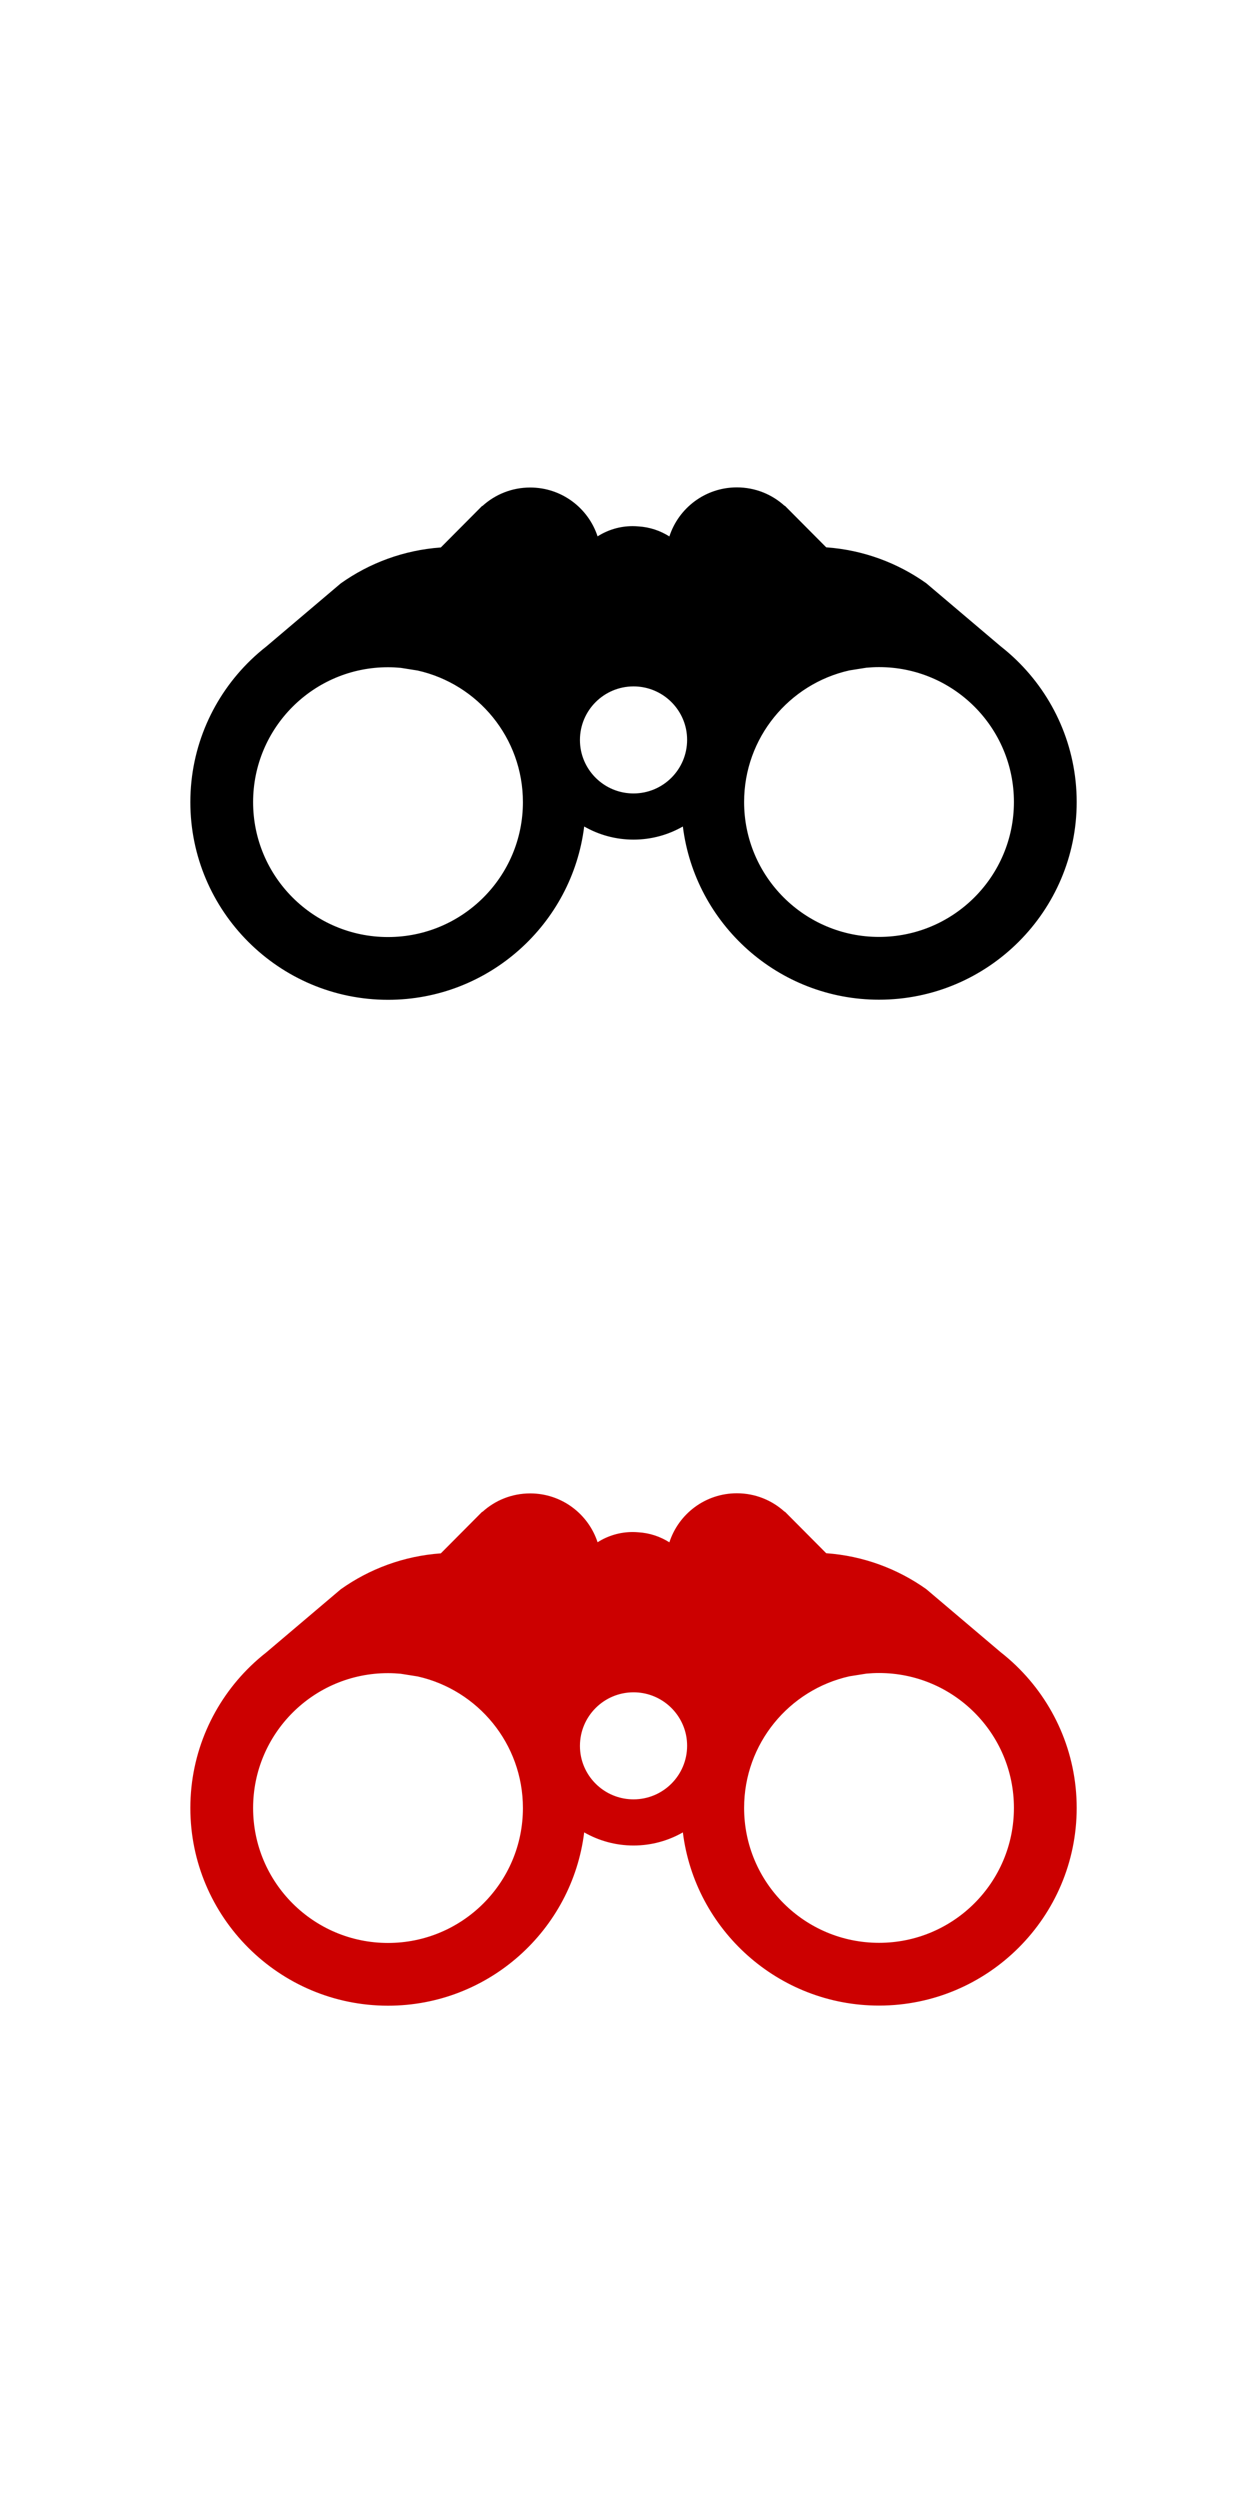 <?xml version="1.0" encoding="UTF-8" standalone="no"?>
<svg
   xmlns:dc="http://purl.org/dc/elements/1.1/"
   xmlns:cc="http://creativecommons.org/ns#"
   xmlns:rdf="http://www.w3.org/1999/02/22-rdf-syntax-ns#"
   xmlns:svg="http://www.w3.org/2000/svg"
   xmlns="http://www.w3.org/2000/svg"
   xmlns:sodipodi="http://sodipodi.sourceforge.net/DTD/sodipodi-0.dtd"
   xmlns:inkscape="http://www.inkscape.org/namespaces/inkscape"
   version="1.1"
   x="0px"
   y="0px"
   viewBox="0 0 66 132"
   enable-background="new 0 0 100 100"
   xml:space="preserve"
   id="svg2"
   inkscape:version="0.91 r13725"
   sodipodi:docname="binoculars.svg"
   width="66"
   height="132"><defs
     id="defs12" /><sodipodi:namedview
     pagecolor="#ffffff"
     bordercolor="#666666"
     borderopacity="1"
     objecttolerance="10"
     gridtolerance="10"
     guidetolerance="10"
     inkscape:pageopacity="0"
     inkscape:pageshadow="2"
     inkscape:window-width="1275"
     inkscape:window-height="711"
     id="namedview10"
     showgrid="true"
     fit-margin-top="0"
     fit-margin-left="0"
     fit-margin-right="0"
     fit-margin-bottom="0"
     inkscape:zoom="2.6700352"
     inkscape:cx="50.371226"
     inkscape:cy="66.579268"
     inkscape:window-x="0"
     inkscape:window-y="23"
     inkscape:window-maximized="0"
     inkscape:current-layer="svg2"
     showguides="true"><inkscape:grid
       type="xygrid"
       id="grid3363" /></sodipodi:namedview><path
     inkscape:connector-curvature="0"
     id="path4-7"
     d="m 53.663,34.846 c -0.262,-0.253 -0.537,-0.492 -0.824,-0.717 l 0,0 -3.934,-3.335 c -1.513,-1.074 -3.324,-1.756 -5.282,-1.895 l 0.207,0.208 -2.388,-2.402 -0.015,0.004 c -0.665,-0.606 -1.55,-0.975 -2.521,-0.975 -1.666,0 -3.076,1.087 -3.563,2.59 -0.479,-0.304 -1.038,-0.494 -1.639,-0.53 -0.099,-0.009 -0.198,-0.014 -0.299,-0.014 -0.682,0 -1.317,0.199 -1.853,0.54 -0.49,-1.497 -1.898,-2.579 -3.559,-2.579 -0.971,0 -1.855,0.369 -2.521,0.975 l -0.015,-0.004 -2.388,2.402 0.207,-0.208 c -1.958,0.139 -3.769,0.821 -5.282,1.895 l -3.934,3.335 0,0 c -0.287,0.225 -0.562,0.464 -0.824,0.717 -1.963,1.899 -3.186,4.559 -3.186,7.5 0,5.755 4.682,10.437 10.437,10.437 5.32,0 9.722,-4.001 10.358,-9.151 0.769,0.44 1.657,0.693 2.605,0.693 0.947,0 1.836,-0.253 2.605,-0.693 0.638,5.147 5.04,9.145 10.357,9.145 5.755,0 10.437,-4.682 10.437,-10.437 -5.12e-4,-2.94 -1.223,-5.601 -3.186,-7.5 z m -33.176,14.63 c -3.934,0 -7.123,-3.189 -7.123,-7.123 0,-3.934 3.189,-7.123 7.123,-7.123 0.225,0 0.448,0.012 0.668,0.032 l 0.895,0.142 c 3.182,0.713 5.56,3.553 5.56,6.949 0,3.934 -3.19,7.123 -7.124,7.123 z m 12.962,-7.582 c -1.367,0 -2.508,-0.97 -2.772,-2.258 -0.037,-0.182 -0.056,-0.371 -0.056,-0.564 0,-1.563 1.267,-2.83 2.83,-2.83 l 5.12e-4,0 c 1.367,0 2.508,0.97 2.772,2.258 0.037,0.182 0.056,0.371 0.056,0.565 -5.12e-4,1.562 -1.267,2.829 -2.83,2.829 z m 12.963,7.575 c -3.934,0 -7.123,-3.189 -7.123,-7.123 0,-3.397 2.378,-6.237 5.56,-6.949 l 0.895,-0.142 c 0.22,-0.02 0.442,-0.032 0.668,-0.032 3.934,0 7.123,3.189 7.123,7.123 -5.12e-4,3.934 -3.19,7.123 -7.124,7.123 z" /><path
     d="m 53.663,87.957 c -0.262,-0.253 -0.537,-0.492 -0.824,-0.717 l 0,0 -3.934,-3.335 c -1.513,-1.074 -3.324,-1.756 -5.282,-1.895 l 0.207,0.208 -2.388,-2.402 -0.015,0.004 c -0.665,-0.606 -1.55,-0.975 -2.521,-0.975 -1.666,0 -3.076,1.087 -3.563,2.59 -0.479,-0.304 -1.038,-0.494 -1.639,-0.53 -0.099,-0.009 -0.198,-0.014 -0.299,-0.014 -0.682,0 -1.317,0.199 -1.853,0.54 -0.49,-1.497 -1.898,-2.579 -3.559,-2.579 -0.971,0 -1.855,0.369 -2.521,0.975 l -0.015,-0.004 -2.388,2.402 0.207,-0.208 c -1.958,0.139 -3.769,0.821 -5.282,1.895 l -3.934,3.335 0,0 c -0.287,0.225 -0.562,0.464 -0.824,0.717 -1.963,1.899 -3.186,4.559 -3.186,7.5 0,5.755 4.682,10.437 10.437,10.437 5.32,0 9.722,-4.001 10.358,-9.151 0.769,0.44 1.657,0.693 2.605,0.693 0.947,0 1.836,-0.253 2.605,-0.693 0.638,5.147 5.04,9.145 10.357,9.145 5.755,0 10.437,-4.682 10.437,-10.437 -5.12e-4,-2.94 -1.223,-5.601 -3.186,-7.5 z M 20.487,102.588 c -3.934,0 -7.123,-3.189 -7.123,-7.123 0,-3.934 3.189,-7.123 7.123,-7.123 0.225,0 0.448,0.012 0.668,0.032 l 0.895,0.142 c 3.182,0.713 5.56,3.553 5.56,6.949 0,3.934 -3.19,7.123 -7.124,7.123 z m 12.962,-7.582 c -1.367,0 -2.508,-0.97 -2.772,-2.258 -0.037,-0.182 -0.056,-0.371 -0.056,-0.564 0,-1.563 1.267,-2.83 2.83,-2.83 l 5.12e-4,0 c 1.367,0 2.508,0.97 2.772,2.258 0.037,0.182 0.056,0.371 0.056,0.565 -5.12e-4,1.562 -1.267,2.829 -2.83,2.829 z m 12.963,7.575 c -3.934,0 -7.123,-3.189 -7.123,-7.123 0,-3.397 2.378,-6.237 5.56,-6.949 l 0.895,-0.142 c 0.22,-0.02 0.442,-0.032 0.668,-0.032 3.934,0 7.123,3.189 7.123,7.123 -5.12e-4,3.934 -3.19,7.123 -7.124,7.123 z"
     id="path4"
     inkscape:connector-curvature="0"
     style="fill:#cc0000;fill-opacity:1" /></svg>